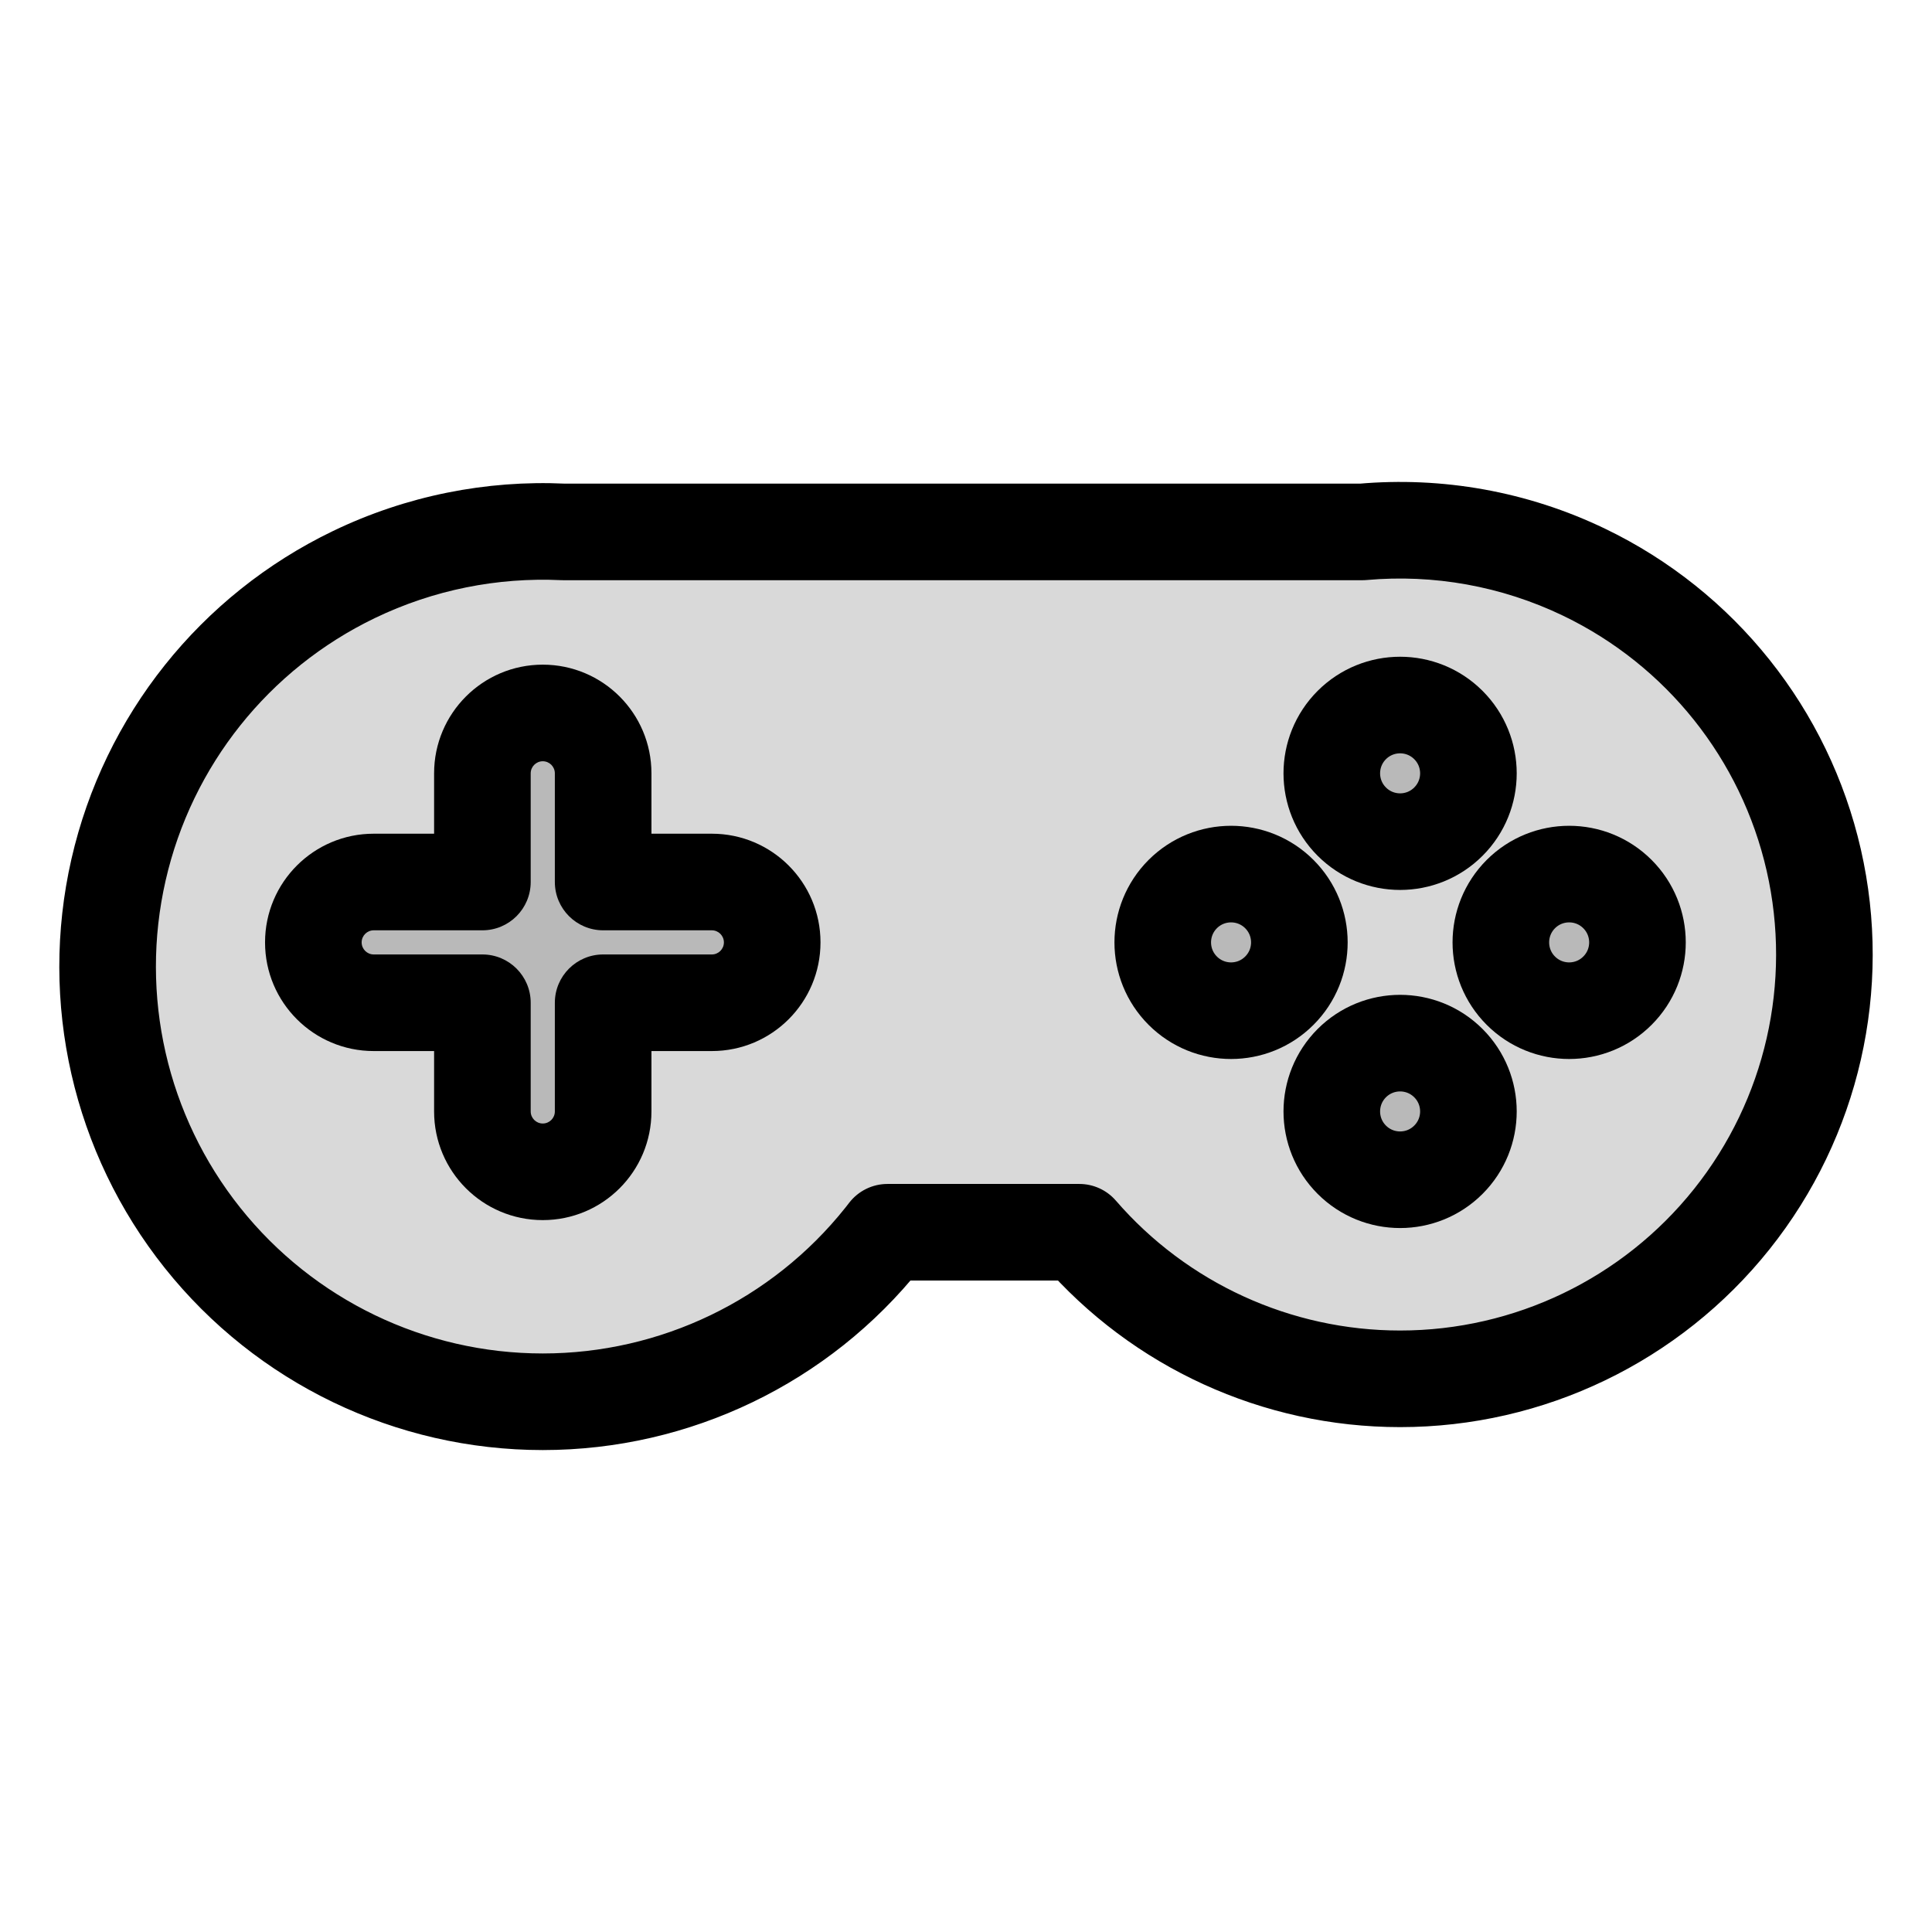 <svg viewBox="0 0 80 80" fill="none">
  <path fill-rule="evenodd" clip-rule="evenodd" d="M56.416 22.025C59.534 21.747 62.709 22.304 65.598 23.696C70.415 26.015 73.914 30.403 75.104 35.615C76.293 40.828 75.045 46.299 71.711 50.479C68.378 54.659 63.322 57.094 57.975 57.094C52.866 57.094 48.023 54.87 44.694 51.025L36.747 51.025C36.687 51.104 36.626 51.182 36.563 51.26C33.144 55.547 27.959 58.044 22.475 58.044C16.992 58.044 11.806 55.547 8.387 51.26C4.968 46.972 3.688 41.361 4.908 36.015C6.128 30.669 9.716 26.169 14.657 23.79C17.388 22.475 20.367 21.887 23.32 22.025L56.416 22.025Z" fill="currentColor" fill-opacity="0.15" />
  <path d="M65.598 23.696L66.466 21.894V21.894L65.598 23.696ZM56.416 22.025V24.025C56.475 24.025 56.534 24.023 56.593 24.017L56.416 22.025ZM75.104 35.615L73.154 36.06L75.104 35.615ZM71.711 50.479L70.148 49.232L70.148 49.232L71.711 50.479ZM44.694 51.025L46.206 49.716C45.826 49.277 45.274 49.025 44.694 49.025V51.025ZM36.747 51.025V49.025C36.127 49.025 35.542 49.313 35.163 49.804L36.747 51.025ZM36.563 51.26L35 50.013L35 50.013L36.563 51.26ZM8.387 51.26L9.951 50.013L8.387 51.26ZM4.908 36.015L6.858 36.46L4.908 36.015ZM14.657 23.79L13.789 21.988V21.988L14.657 23.79ZM23.32 22.025L23.227 24.023C23.258 24.024 23.289 24.025 23.32 24.025V22.025ZM66.466 21.894C63.248 20.344 59.711 19.724 56.238 20.033L56.593 24.017C59.356 23.771 62.17 24.265 64.73 25.498L66.466 21.894ZM77.054 35.17C75.728 29.364 71.832 24.478 66.466 21.894L64.73 25.498C68.999 27.553 72.1 31.441 73.154 36.06L77.054 35.17ZM73.275 51.726C76.988 47.07 78.379 40.976 77.054 35.17L73.154 36.06C74.208 40.679 73.102 45.527 70.148 49.232L73.275 51.726ZM57.975 59.094C63.931 59.094 69.562 56.382 73.275 51.726L70.148 49.232C67.194 52.936 62.713 55.094 57.975 55.094V59.094ZM43.181 52.334C46.889 56.617 52.284 59.094 57.975 59.094V55.094C53.448 55.094 49.156 53.123 46.206 49.716L43.181 52.334ZM44.694 49.025L36.747 49.025V53.025L44.694 53.025V49.025ZM38.127 52.507C38.196 52.42 38.264 52.333 38.331 52.246L35.163 49.804C35.109 49.874 35.055 49.944 35 50.013L38.127 52.507ZM22.475 60.044C28.568 60.044 34.329 57.27 38.127 52.507L35 50.013C31.96 53.824 27.35 56.044 22.475 56.044V60.044ZM6.824 52.507C10.622 57.27 16.383 60.044 22.475 60.044V56.044C17.6 56.044 12.991 53.824 9.951 50.013L6.824 52.507ZM2.958 35.57C1.602 41.51 3.025 47.743 6.824 52.507L9.951 50.013C6.911 46.201 5.773 41.213 6.858 36.46L2.958 35.57ZM13.789 21.988C8.3 24.631 4.314 29.63 2.958 35.57L6.858 36.46C7.942 31.707 11.133 27.707 15.525 25.592L13.789 21.988ZM23.414 20.027C20.134 19.873 16.823 20.527 13.789 21.988L15.525 25.592C17.952 24.423 20.601 23.9 23.227 24.023L23.414 20.027ZM23.32 24.025L56.416 24.025V20.025L23.32 20.025V24.025Z" fill="currentColor" />
  <path fill-rule="evenodd" clip-rule="evenodd" d="M22.475 29.522C23.856 29.522 24.975 30.642 24.975 32.022V36.522H29.475C30.856 36.522 31.975 37.642 31.975 39.022C31.975 40.403 30.856 41.522 29.475 41.522H24.975V46.022C24.975 47.403 23.856 48.522 22.475 48.522C21.095 48.522 19.975 47.403 19.975 46.022L19.975 41.522H15.475C14.095 41.522 12.975 40.403 12.975 39.022C12.975 37.642 14.095 36.522 15.475 36.522H19.975V32.022C19.975 30.642 21.095 29.522 22.475 29.522Z" fill="currentColor" fill-opacity="0.15" />
  <path d="M24.975 36.522H22.975C22.975 37.627 23.871 38.522 24.975 38.522V36.522ZM24.975 41.522V39.522C23.871 39.522 22.975 40.418 22.975 41.522H24.975ZM19.975 41.522H21.975C21.975 40.418 21.08 39.522 19.975 39.522V41.522ZM19.975 36.522V38.522C21.08 38.522 21.975 37.627 21.975 36.522H19.975ZM26.975 32.022C26.975 29.537 24.961 27.522 22.475 27.522V31.522C22.752 31.522 22.975 31.746 22.975 32.022H26.975ZM26.975 36.522V32.022H22.975V36.522H26.975ZM29.475 34.522H24.975V38.522H29.475V34.522ZM33.975 39.022C33.975 36.537 31.961 34.522 29.475 34.522V38.522C29.752 38.522 29.975 38.746 29.975 39.022H33.975ZM29.475 43.522C31.961 43.522 33.975 41.508 33.975 39.022H29.975C29.975 39.298 29.752 39.522 29.475 39.522L29.475 43.522ZM24.975 43.522H29.475L29.475 39.522H24.975V43.522ZM26.975 46.022V41.522H22.975V46.022H26.975ZM22.475 50.522C24.961 50.522 26.975 48.508 26.975 46.022H22.975C22.975 46.298 22.752 46.522 22.475 46.522V50.522ZM17.975 46.022C17.975 48.508 19.99 50.522 22.475 50.522V46.522C22.199 46.522 21.975 46.298 21.975 46.022H17.975ZM17.975 41.522L17.975 46.022H21.975V41.522H17.975ZM15.475 43.522H19.975L19.975 39.522H15.475V43.522ZM10.975 39.022C10.975 41.508 12.99 43.522 15.475 43.522V39.522C15.199 39.522 14.975 39.298 14.975 39.022H10.975ZM15.475 34.522C12.99 34.522 10.975 36.537 10.975 39.022H14.975C14.975 38.746 15.199 38.522 15.475 38.522L15.475 34.522ZM19.975 34.522H15.475L15.475 38.522H19.975V34.522ZM17.975 32.022V36.522H21.975V32.022H17.975ZM22.475 27.522C19.99 27.522 17.975 29.537 17.975 32.022H21.975C21.975 31.746 22.199 31.522 22.475 31.522V27.522Z" fill="currentColor" />
  <path d="M48.975 37.022C50.08 35.918 51.871 35.918 52.975 37.022C54.08 38.127 54.08 39.918 52.975 41.022C51.871 42.127 50.08 42.127 48.975 41.022C47.871 39.918 47.871 38.127 48.975 37.022Z" fill="currentColor" fill-opacity="0.15" />
  <path d="M55.975 44.022C57.08 42.918 58.871 42.918 59.975 44.022C61.08 45.127 61.08 46.918 59.975 48.022C58.871 49.127 57.08 49.127 55.975 48.022C54.871 46.918 54.871 45.127 55.975 44.022Z" fill="currentColor" fill-opacity="0.15" />
  <path d="M55.975 30.022C57.08 28.918 58.871 28.918 59.975 30.022C61.08 31.127 61.08 32.918 59.975 34.022C58.871 35.127 57.08 35.127 55.975 34.022C54.871 32.918 54.871 31.127 55.975 30.022Z" fill="currentColor" fill-opacity="0.15" />
  <path d="M62.975 37.022C64.08 35.918 65.871 35.918 66.975 37.022C68.08 38.127 68.08 39.918 66.975 41.022C65.871 42.127 64.08 42.127 62.975 41.022C61.871 39.918 61.871 38.127 62.975 37.022Z" fill="currentColor" fill-opacity="0.15" />
  <path d="M48.975 37.022C50.08 35.918 51.871 35.918 52.975 37.022C54.08 38.127 54.08 39.918 52.975 41.022C51.871 42.127 50.08 42.127 48.975 41.022C47.871 39.918 47.871 38.127 48.975 37.022Z" stroke="currentColor" stroke-width="4" stroke-linecap="round" stroke-linejoin="round" />
  <path d="M55.975 44.022C57.08 42.918 58.871 42.918 59.975 44.022C61.08 45.127 61.08 46.918 59.975 48.022C58.871 49.127 57.08 49.127 55.975 48.022C54.871 46.918 54.871 45.127 55.975 44.022Z" stroke="currentColor" stroke-width="4" stroke-linecap="round" stroke-linejoin="round" />
  <path d="M55.975 30.022C57.08 28.918 58.871 28.918 59.975 30.022C61.08 31.127 61.08 32.918 59.975 34.022C58.871 35.127 57.08 35.127 55.975 34.022C54.871 32.918 54.871 31.127 55.975 30.022Z" stroke="currentColor" stroke-width="4" stroke-linecap="round" stroke-linejoin="round" />
  <path d="M62.975 37.022C64.08 35.918 65.871 35.918 66.975 37.022C68.08 38.127 68.08 39.918 66.975 41.022C65.871 42.127 64.08 42.127 62.975 41.022C61.871 39.918 61.871 38.127 62.975 37.022Z" stroke="currentColor" stroke-width="4" stroke-linecap="round" stroke-linejoin="round" />
</svg>